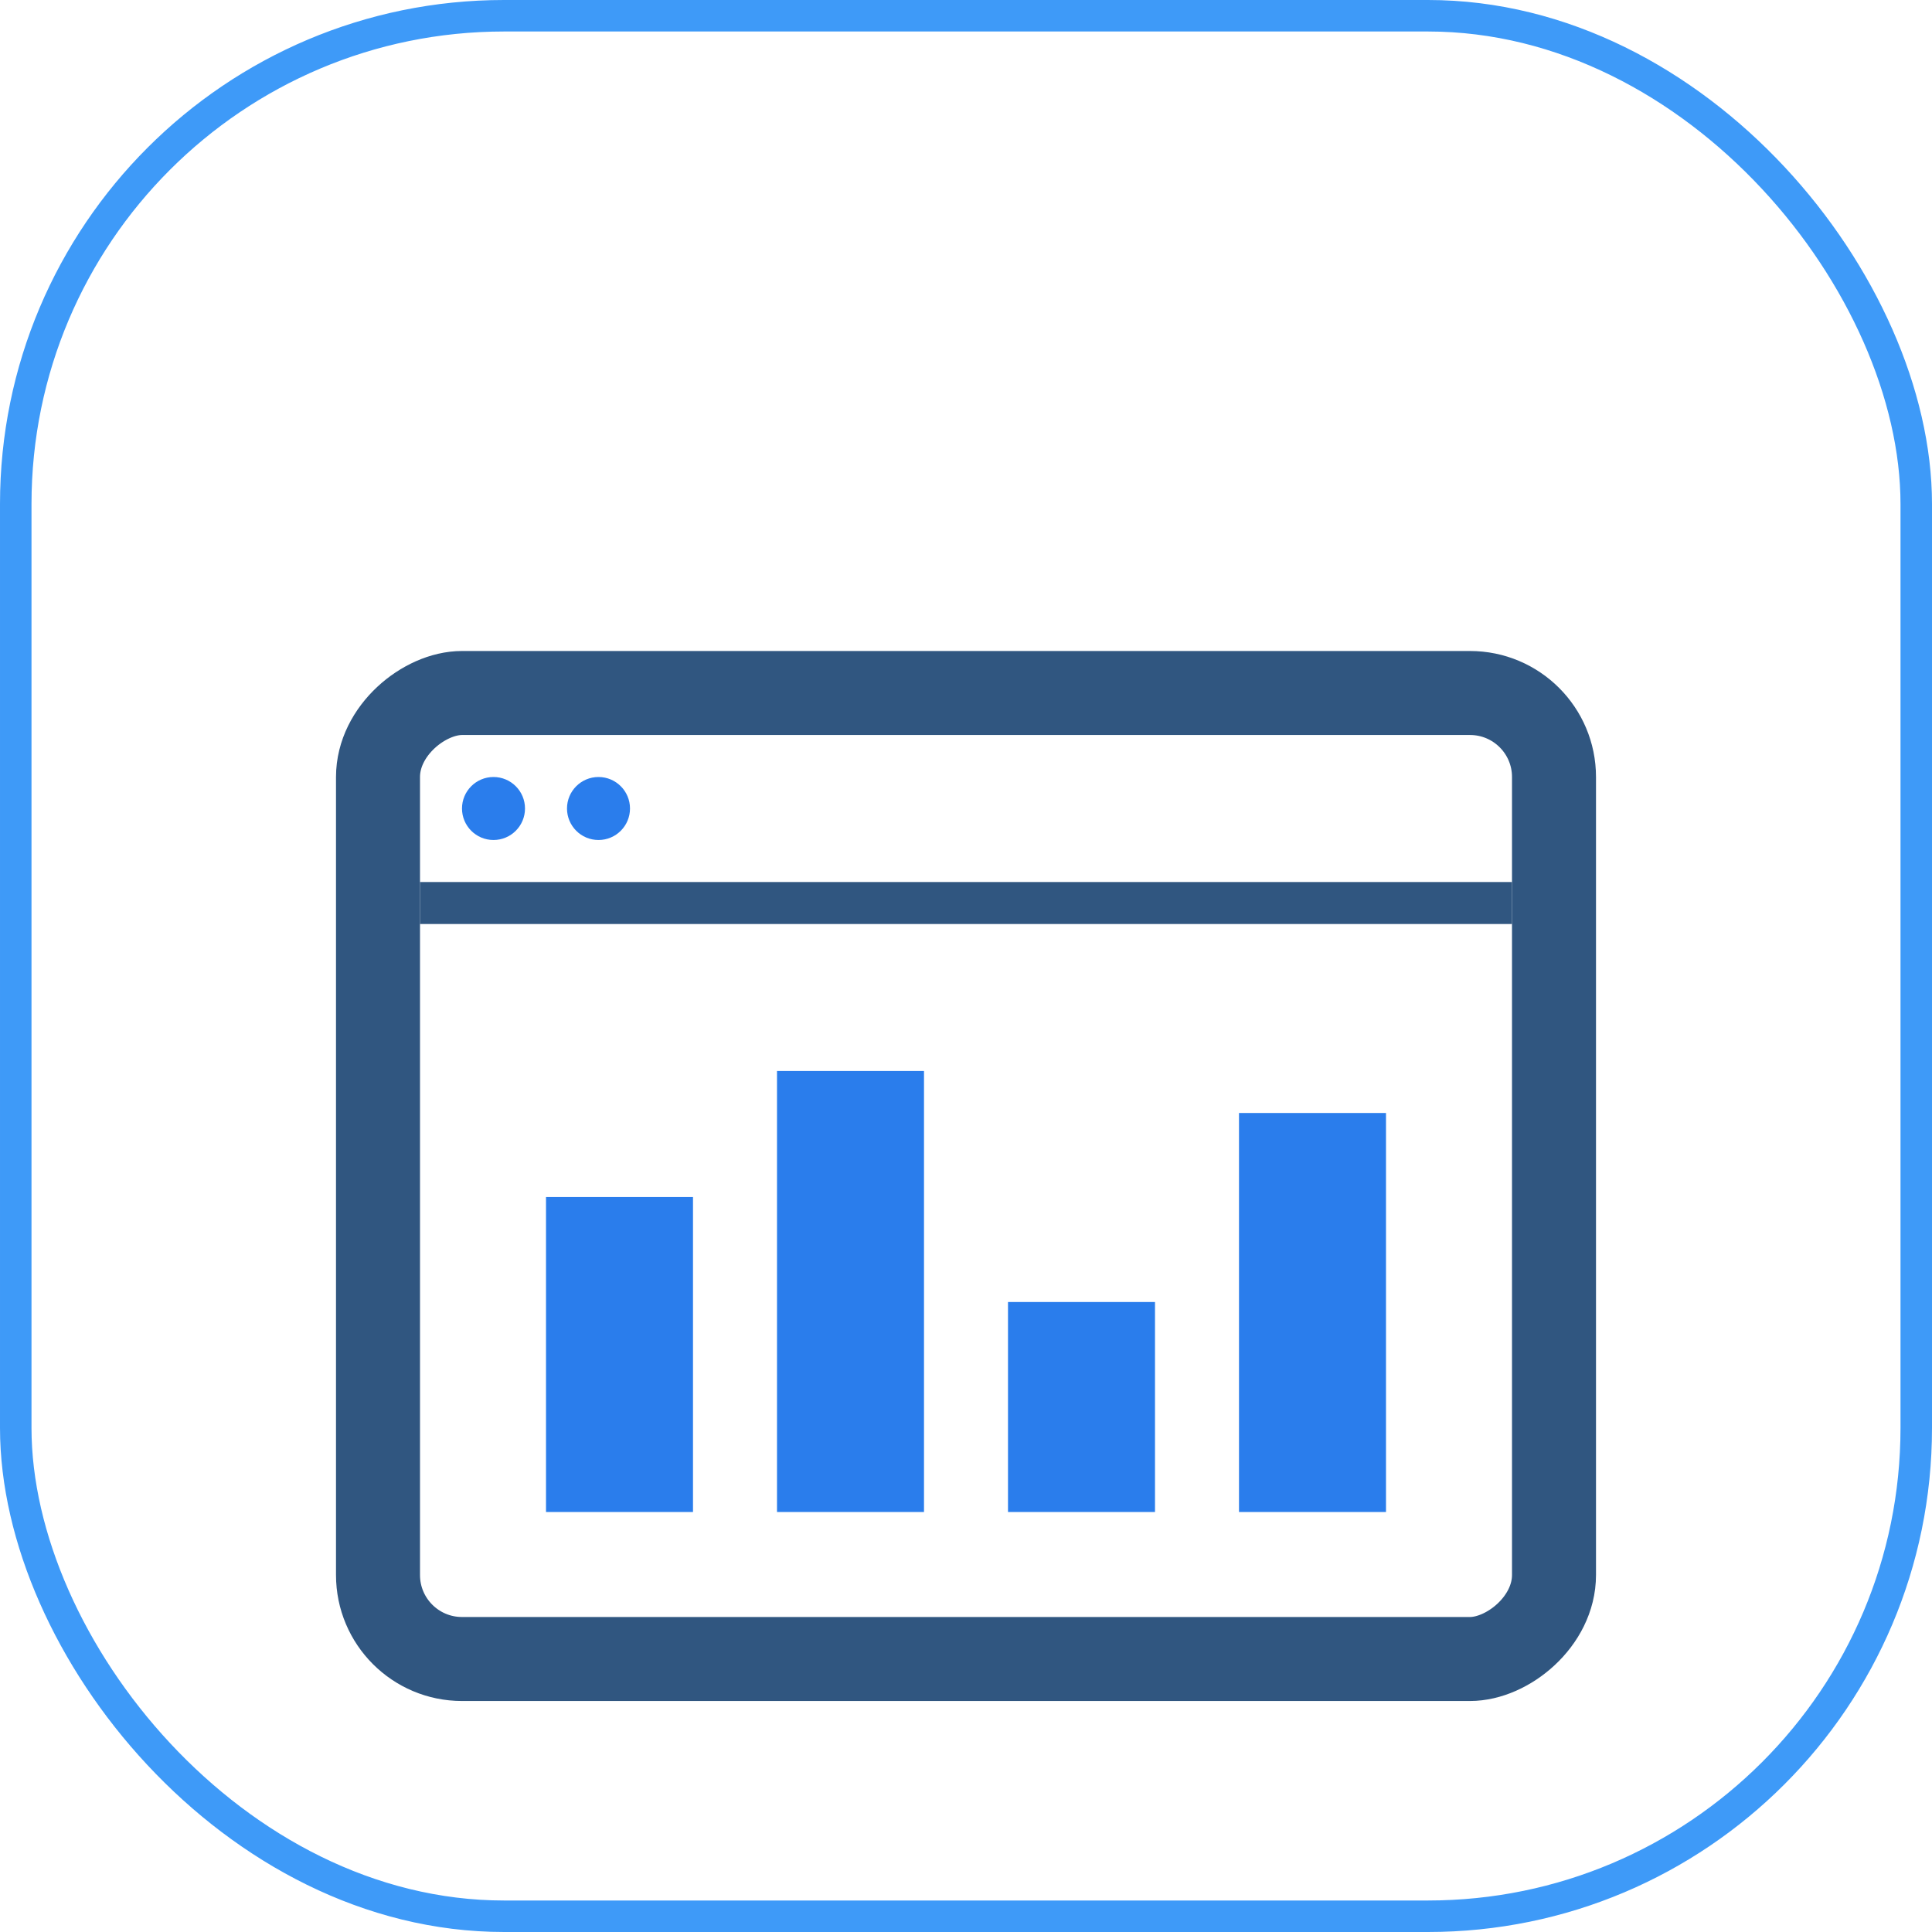<svg width="92" height="92" viewBox="0 0 92 92" fill="none" xmlns="http://www.w3.org/2000/svg">
<g clip-path="url(#clip0_10346_26479)">
<g filter="url(#filter0_d_10346_26479)">
<rect x="74" y="23" width="46" height="56" rx="4" transform="rotate(90 74 23)" stroke="#305680" stroke-width="4" stroke-linejoin="round"/>
<path d="M20 34H72V32H20V34Z" fill="#305680"/>
<path d="M26 47H33V62H26V47Z" fill="#2A7DEC"/>
<path d="M37 41H44V62H37V41Z" fill="#2A7DEC"/>
<path d="M48 52H55V62H48V52Z" fill="#2A7DEC"/>
<path d="M59 43H66V62H59V43Z" fill="#2A7DEC"/>
<circle cx="23.5" cy="28.5" r="1.5" fill="#2A7DEC"/>
<circle cx="28.5" cy="28.5" r="1.5" fill="#2A7DEC"/>
</g>
</g>
<rect x="0.75" y="0.75" width="90.5" height="90.5" rx="23.25" stroke="#3E9AF8" stroke-width="1.5"/>
<defs>
<filter id="filter0_d_10346_26479" x="-4" y="6" width="100" height="100" filterUnits="userSpaceOnUse" color-interpolation-filters="sRGB">
<feFlood flood-opacity="0" result="BackgroundImageFix"/>
<feColorMatrix in="SourceAlpha" type="matrix" values="0 0 0 0 0 0 0 0 0 0 0 0 0 0 0 0 0 0 127 0" result="hardAlpha"/>
<feOffset dy="10"/>
<feGaussianBlur stdDeviation="10"/>
<feColorMatrix type="matrix" values="0 0 0 0 0 0 0 0 0 0 0 0 0 0 0 0 0 0 0.1 0"/>
<feBlend mode="normal" in2="BackgroundImageFix" result="effect1_dropShadow_10346_26479"/>
<feBlend mode="normal" in="SourceGraphic" in2="effect1_dropShadow_10346_26479" result="shape"/>
</filter>
<clipPath id="clip0_10346_26479">
<rect width="92" height="92" rx="24" fill="white"/>
</clipPath>
</defs>
</svg>
